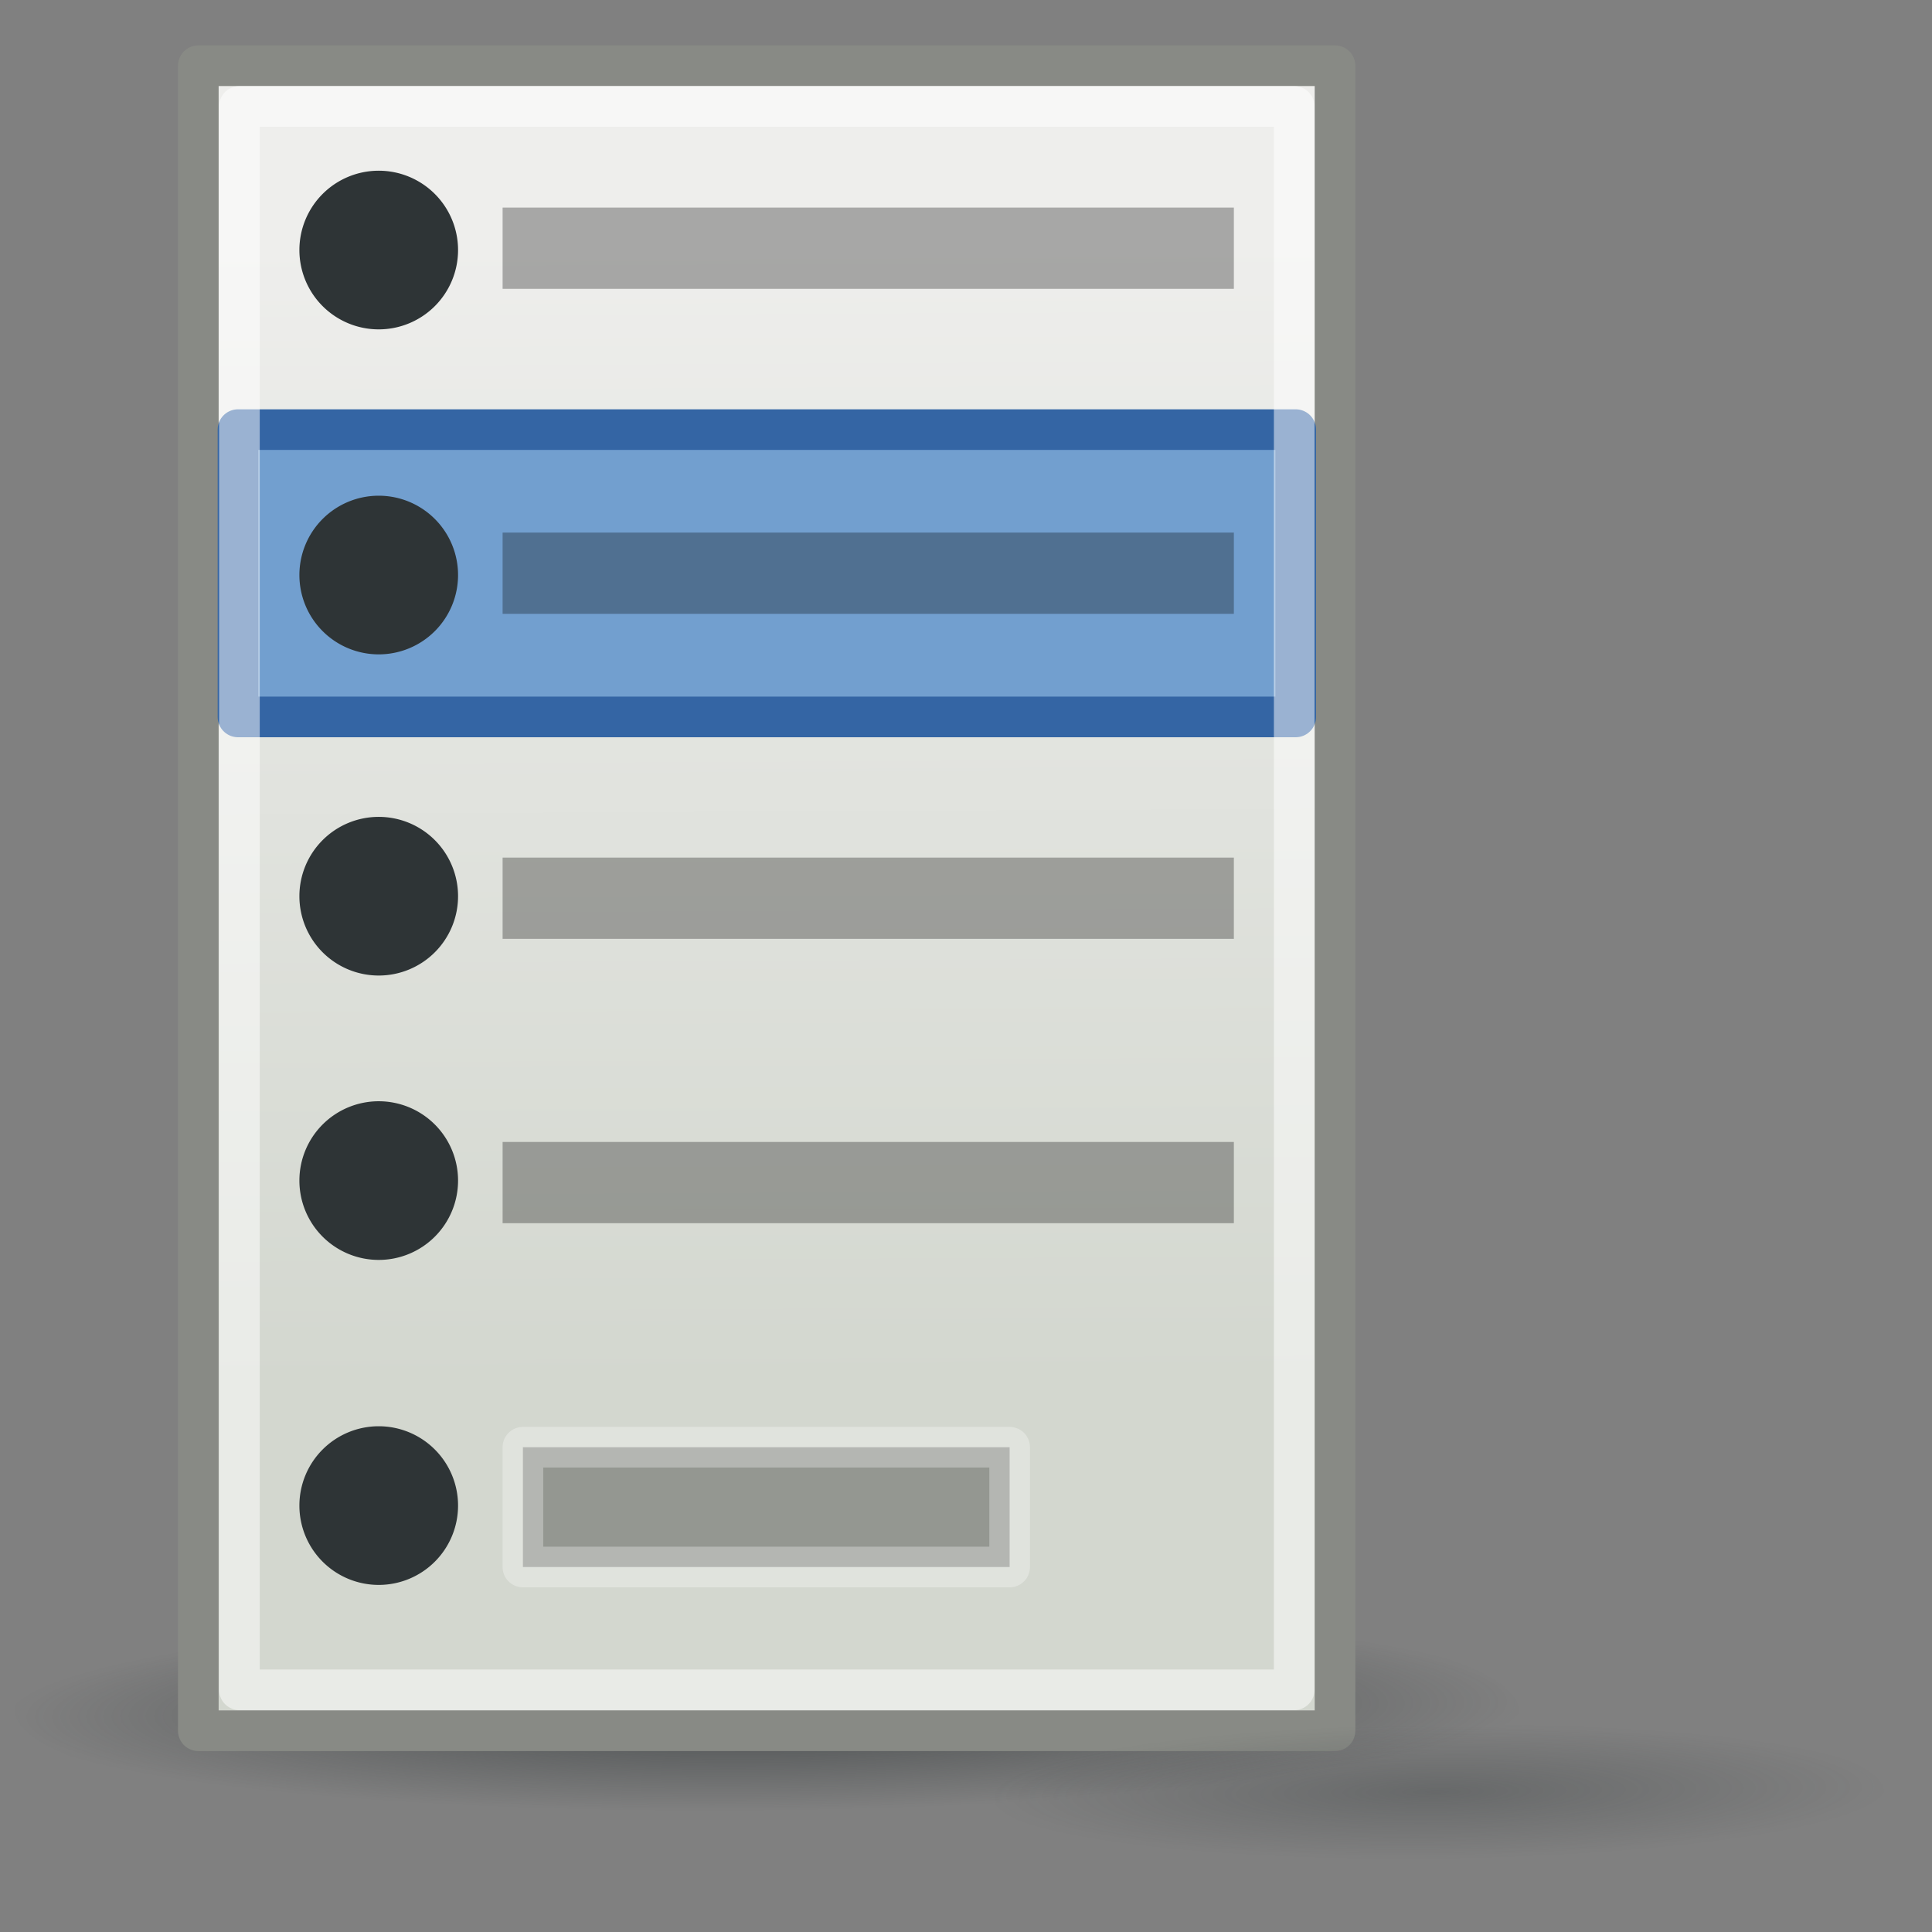 <?xml version="1.0" encoding="UTF-8" standalone="no"?>
<!-- Created with Inkscape (http://www.inkscape.org/) -->
<svg
   xmlns:dc="http://purl.org/dc/elements/1.1/"
   xmlns:cc="http://creativecommons.org/ns#"
   xmlns:rdf="http://www.w3.org/1999/02/22-rdf-syntax-ns#"
   xmlns:svg="http://www.w3.org/2000/svg"
   xmlns="http://www.w3.org/2000/svg"
   xmlns:xlink="http://www.w3.org/1999/xlink"
   xmlns:sodipodi="http://sodipodi.sourceforge.net/DTD/sodipodi-0.dtd"
   xmlns:inkscape="http://www.inkscape.org/namespaces/inkscape"
   width="128"
   height="128"
   id="svg1307"
   sodipodi:version="0.32"
   inkscape:version="0.46"
   sodipodi:docbase="/home/andreas/projekt/tango/scalable"
   sodipodi:docname="structure.svg"
   inkscape:output_extension="org.inkscape.output.svg.inkscape"
   version="1.0">
  <rect width="100%" height="100%" fill="#808080" stroke="none"/>
  <defs
     id="defs1309">
    <inkscape:perspective
       sodipodi:type="inkscape:persp3d"
       inkscape:vp_x="0 : 24 : 1"
       inkscape:vp_y="0 : 1000 : 0"
       inkscape:vp_z="48 : 24 : 1"
       inkscape:persp3d-origin="24 : 16 : 1"
       id="perspective2550" />
    <linearGradient
       id="linearGradient4966">
      <stop
         style="stop-color:#2e3436;stop-opacity:1;"
         offset="0"
         id="stop4968" />
      <stop
         style="stop-color:#2e3436;stop-opacity:0;"
         offset="1"
         id="stop4970" />
    </linearGradient>
    <linearGradient
       inkscape:collect="always"
       id="linearGradient4936">
      <stop
         style="stop-color:#eeeeec"
         offset="0"
         id="stop4938" />
      <stop
         style="stop-color:#d3d7cf"
         offset="1"
         id="stop4940" />
    </linearGradient>
    <linearGradient
       id="linearGradient2994">
      <stop
         style="stop-color:#000000;stop-opacity:1;"
         offset="0"
         id="stop2996" />
      <stop
         style="stop-color:#c9c9c9;stop-opacity:1;"
         offset="1"
         id="stop2998" />
    </linearGradient>
    <linearGradient
       inkscape:collect="always"
       xlink:href="#linearGradient2994"
       id="linearGradient2326"
       gradientUnits="userSpaceOnUse"
       gradientTransform="matrix(0.866,-0.5,0.5,0.866,-7.891,19.225)"
       x1="25.719"
       y1="31.047"
       x2="25.515"
       y2="30.703" />
    <linearGradient
       inkscape:collect="always"
       id="linearGradient2984">
      <stop
         style="stop-color:#e7e2b8;stop-opacity:1;"
         offset="0"
         id="stop2986" />
      <stop
         style="stop-color:#e7e2b8;stop-opacity:0;"
         offset="1"
         id="stop2988" />
    </linearGradient>
    <radialGradient
       inkscape:collect="always"
       xlink:href="#linearGradient2984"
       id="radialGradient2324"
       gradientUnits="userSpaceOnUse"
       gradientTransform="matrix(2.532,-1.462,1.015,1.758,-70.159,22.833)"
       cx="29.053"
       cy="27.641"
       fx="29.053"
       fy="27.641"
       r="3.241" />
    <linearGradient
       id="linearGradient2974">
      <stop
         style="stop-color:#c1c1c1;stop-opacity:1;"
         offset="0"
         id="stop2976" />
      <stop
         style="stop-color:#acacac;stop-opacity:1;"
         offset="1"
         id="stop2978" />
    </linearGradient>
    <linearGradient
       inkscape:collect="always"
       xlink:href="#linearGradient2974"
       id="linearGradient2322"
       gradientUnits="userSpaceOnUse"
       gradientTransform="matrix(0.866,-0.5,0.5,0.866,-7.818,19.039)"
       x1="46"
       y1="19.812"
       x2="47.688"
       y2="22.625" />
    <linearGradient
       id="linearGradient2966">
      <stop
         style="stop-color:#ffd1d1;stop-opacity:1;"
         offset="0"
         id="stop2968" />
      <stop
         id="stop3006"
         offset="0.5"
         style="stop-color:#ff1d1d;stop-opacity:1;" />
      <stop
         style="stop-color:#6f0000;stop-opacity:1;"
         offset="1"
         id="stop2970" />
    </linearGradient>
    <linearGradient
       inkscape:collect="always"
       xlink:href="#linearGradient2966"
       id="linearGradient2320"
       gradientUnits="userSpaceOnUse"
       gradientTransform="matrix(0.866,-0.5,0.5,0.866,-7.818,19.039)"
       x1="48.906"
       y1="17.376"
       x2="50.988"
       y2="22.251" />
    <linearGradient
       inkscape:collect="always"
       xlink:href="#linearGradient4936"
       id="linearGradient4942"
       x1="20.071"
       y1="7.786"
       x2="20.214"
       y2="35.929"
       gradientUnits="userSpaceOnUse"
       gradientTransform="matrix(2.692,0,0,2.692,-1.692,-5.088)" />
    <radialGradient
       inkscape:collect="always"
       xlink:href="#linearGradient4966"
       id="radialGradient4972"
       cx="23.223"
       cy="43.927"
       fx="23.223"
       fy="43.927"
       r="20.708"
       gradientTransform="matrix(1.01,-7.890436e-3,1.565376e-3,0.101,-0.294,39.789)"
       gradientUnits="userSpaceOnUse" />
    <radialGradient
       inkscape:collect="always"
       xlink:href="#linearGradient4966"
       id="radialGradient4976"
       gradientUnits="userSpaceOnUse"
       gradientTransform="matrix(1.01,-7.890436e-3,1.565376e-3,0.101,-0.294,39.789)"
       cx="23.223"
       cy="43.927"
       fx="23.223"
       fy="43.927"
       r="20.708" />
  </defs>
  <sodipodi:namedview
     id="base"
     pagecolor="#ffffff"
     bordercolor="#666666"
     borderopacity="1.0"
     inkscape:pageopacity="0.0"
     inkscape:pageshadow="2"
     inkscape:zoom="4.5703125"
     inkscape:cx="64"
     inkscape:cy="64"
     inkscape:current-layer="layer1"
     showgrid="false"
     inkscape:grid-bbox="true"
     inkscape:document-units="px"
     stroke="#eeeeec"
     fill="#2e3436"
     showguides="true"
     inkscape:guide-bbox="true"
     inkscape:window-width="1440"
     inkscape:window-height="815"
     inkscape:window-x="0"
     inkscape:window-y="31" />
  <g
     id="layer1"
     inkscape:label="Layer 1"
     inkscape:groupmode="layer">
    <path
       sodipodi:type="arc"
       style="opacity:0.7;fill:url(#radialGradient4972);fill-opacity:1;stroke:none;stroke-width:1.086;stroke-linecap:round;stroke-linejoin:round;stroke-miterlimit:4;stroke-dasharray:none;stroke-dashoffset:0;stroke-opacity:1"
       id="path4956"
       sodipodi:cx="23.233509"
       sodipodi:cy="44.060406"
       sodipodi:rx="20.708128"
       sodipodi:ry="2.5253813"
       d="M 43.942,44.06 A 20.708,2.525 0 1 1 2.525,44.06 A 20.708,2.525 0 1 1 43.942,44.06 z"
       transform="matrix(2.405,0,0,3.197,-5.072,-27.538)" />
    <rect
       style="opacity:1;fill:url(#linearGradient4942);fill-opacity:1;stroke:#888a85;stroke-width:2.692;stroke-linecap:round;stroke-linejoin:round;stroke-miterlimit:4;stroke-dasharray:none;stroke-dashoffset:0;stroke-opacity:1"
       id="rect1315"
       width="75.309"
       height="110.311"
       x="13.139"
       y="4.354" />
    <rect
       style="opacity:1;fill:#729fcf;fill-opacity:1;stroke:#3465a4;stroke-width:2.692;stroke-linecap:round;stroke-linejoin:round;stroke-miterlimit:4;stroke-dasharray:none;stroke-dashoffset:0;stroke-opacity:1"
       id="rect1321"
       width="70.077"
       height="19.034"
       x="15.767"
       y="28.464" />
    <path
       sodipodi:type="arc"
       style="opacity:1;fill:#2e3436;fill-opacity:1;stroke:none;stroke-width:1.31;stroke-linecap:round;stroke-linejoin:round;stroke-miterlimit:4;stroke-dasharray:none;stroke-dashoffset:0;stroke-opacity:1"
       id="path1339"
       sodipodi:cx="8.4642859"
       sodipodi:cy="16.678572"
       sodipodi:rx="1.3928572"
       sodipodi:ry="1.3928572"
       d="M 9.857,16.679 A 1.393,1.393 0 1 1 7.071,16.679 A 1.393,1.393 0 1 1 9.857,16.679 z"
       transform="matrix(3.773,0,0,3.773,-6.843,-46.364)" />
    <path
       sodipodi:type="arc"
       style="opacity:1;fill:#2e3436;fill-opacity:1;stroke:none;stroke-width:1.31;stroke-linecap:round;stroke-linejoin:round;stroke-miterlimit:4;stroke-dasharray:none;stroke-dashoffset:0;stroke-opacity:1"
       id="path2214"
       sodipodi:cx="8.4642859"
       sodipodi:cy="16.678572"
       sodipodi:rx="1.3928572"
       sodipodi:ry="1.3928572"
       d="M 9.857,16.679 A 1.393,1.393 0 1 1 7.071,16.679 A 1.393,1.393 0 1 1 9.857,16.679 z"
       transform="matrix(3.773,0,0,3.773,-6.843,-24.832)" />
    <path
       sodipodi:type="arc"
       style="opacity:1;fill:#2e3436;fill-opacity:1;stroke:none;stroke-width:1.31;stroke-linecap:round;stroke-linejoin:round;stroke-miterlimit:4;stroke-dasharray:none;stroke-dashoffset:0;stroke-opacity:1"
       id="path2218"
       sodipodi:cx="8.4642859"
       sodipodi:cy="16.678572"
       sodipodi:rx="1.3928572"
       sodipodi:ry="1.3928572"
       d="M 9.857,16.679 A 1.393,1.393 0 1 1 7.071,16.679 A 1.393,1.393 0 1 1 9.857,16.679 z"
       transform="matrix(3.773,0,0,3.773,-6.843,-3.554)" />
    <path
       sodipodi:type="arc"
       style="opacity:1;fill:#2e3436;fill-opacity:1;stroke:none;stroke-width:1.31;stroke-linecap:round;stroke-linejoin:round;stroke-miterlimit:4;stroke-dasharray:none;stroke-dashoffset:0;stroke-opacity:1"
       id="path2220"
       sodipodi:cx="8.4642859"
       sodipodi:cy="16.678572"
       sodipodi:rx="1.3928572"
       sodipodi:ry="1.3928572"
       d="M 9.857,16.679 A 1.393,1.393 0 1 1 7.071,16.679 A 1.393,1.393 0 1 1 9.857,16.679 z"
       transform="matrix(3.773,0,0,3.773,-6.843,15.287)" />
    <path
       sodipodi:type="arc"
       style="opacity:1;fill:#2e3436;fill-opacity:1;stroke:none;stroke-width:1.31;stroke-linecap:round;stroke-linejoin:round;stroke-miterlimit:4;stroke-dasharray:none;stroke-dashoffset:0;stroke-opacity:1"
       id="path2222"
       sodipodi:cx="8.4642859"
       sodipodi:cy="16.678572"
       sodipodi:rx="1.3928572"
       sodipodi:ry="1.3928572"
       d="M 9.857,16.679 A 1.393,1.393 0 1 1 7.071,16.679 A 1.393,1.393 0 1 1 9.857,16.679 z"
       transform="matrix(3.773,0,0,3.773,-6.843,36.819)" />
    <rect
       style="opacity:0.5;fill:none;fill-opacity:1;stroke:#ffffff;stroke-width:2.692;stroke-linecap:round;stroke-linejoin:round;stroke-miterlimit:4;stroke-dasharray:none;stroke-dashoffset:0;stroke-opacity:1"
       id="rect2226"
       width="69.882"
       height="104.904"
       x="15.863"
       y="7.05" />
    <rect
       style="opacity:0.3;fill:#000000;fill-opacity:1;stroke:none;stroke-width:1;stroke-linecap:round;stroke-linejoin:round;stroke-miterlimit:4;stroke-dasharray:none;stroke-dashoffset:0;stroke-opacity:1"
       id="rect4952"
       width="48.448"
       height="5.383"
       x="33.299"
       y="75.658" />
    <rect
       style="opacity:0.3;fill:#000000;fill-opacity:1;stroke:#ffffff;stroke-width:2.692;stroke-linecap:round;stroke-linejoin:round;stroke-miterlimit:4;stroke-dasharray:none;stroke-dashoffset:0;stroke-opacity:1"
       id="rect4954"
       width="32.247"
       height="7.936"
       x="34.644"
       y="95.883" />
    <rect
       style="opacity:0.3;fill:#000000;fill-opacity:1;stroke:none;stroke-width:1;stroke-linecap:round;stroke-linejoin:round;stroke-miterlimit:4;stroke-dasharray:none;stroke-dashoffset:0;stroke-opacity:1"
       id="rect4946"
       width="48.448"
       height="5.383"
       x="33.299"
       y="13.753" />
    <rect
       style="opacity:0.3;fill:#000000;fill-opacity:1;stroke:none;stroke-width:1;stroke-linecap:round;stroke-linejoin:round;stroke-miterlimit:4;stroke-dasharray:none;stroke-dashoffset:0;stroke-opacity:1"
       id="rect4948"
       width="48.448"
       height="5.383"
       x="33.299"
       y="35.285" />
    <rect
       style="opacity:0.3;fill:#000000;fill-opacity:1;stroke:none;stroke-width:1;stroke-linecap:round;stroke-linejoin:round;stroke-miterlimit:4;stroke-dasharray:none;stroke-dashoffset:0;stroke-opacity:1"
       id="rect4950"
       width="48.448"
       height="5.383"
       x="33.299"
       y="56.818" />
    <path
       sodipodi:type="arc"
       style="opacity:0.3;fill:url(#radialGradient4976);fill-opacity:1;stroke:none;stroke-width:1.086;stroke-linecap:round;stroke-linejoin:round;stroke-miterlimit:4;stroke-dasharray:none;stroke-dashoffset:0;stroke-opacity:1"
       id="path4974"
       sodipodi:cx="23.233509"
       sodipodi:cy="44.060406"
       sodipodi:rx="20.708128"
       sodipodi:ry="2.5253813"
       d="M 43.942,44.06 A 20.708,2.525 0 1 1 2.525,44.06 A 20.708,2.525 0 1 1 43.942,44.06 z"
       transform="matrix(1.43,0,0,2.132,61.986,24.804)" />
  </g>
</svg>
